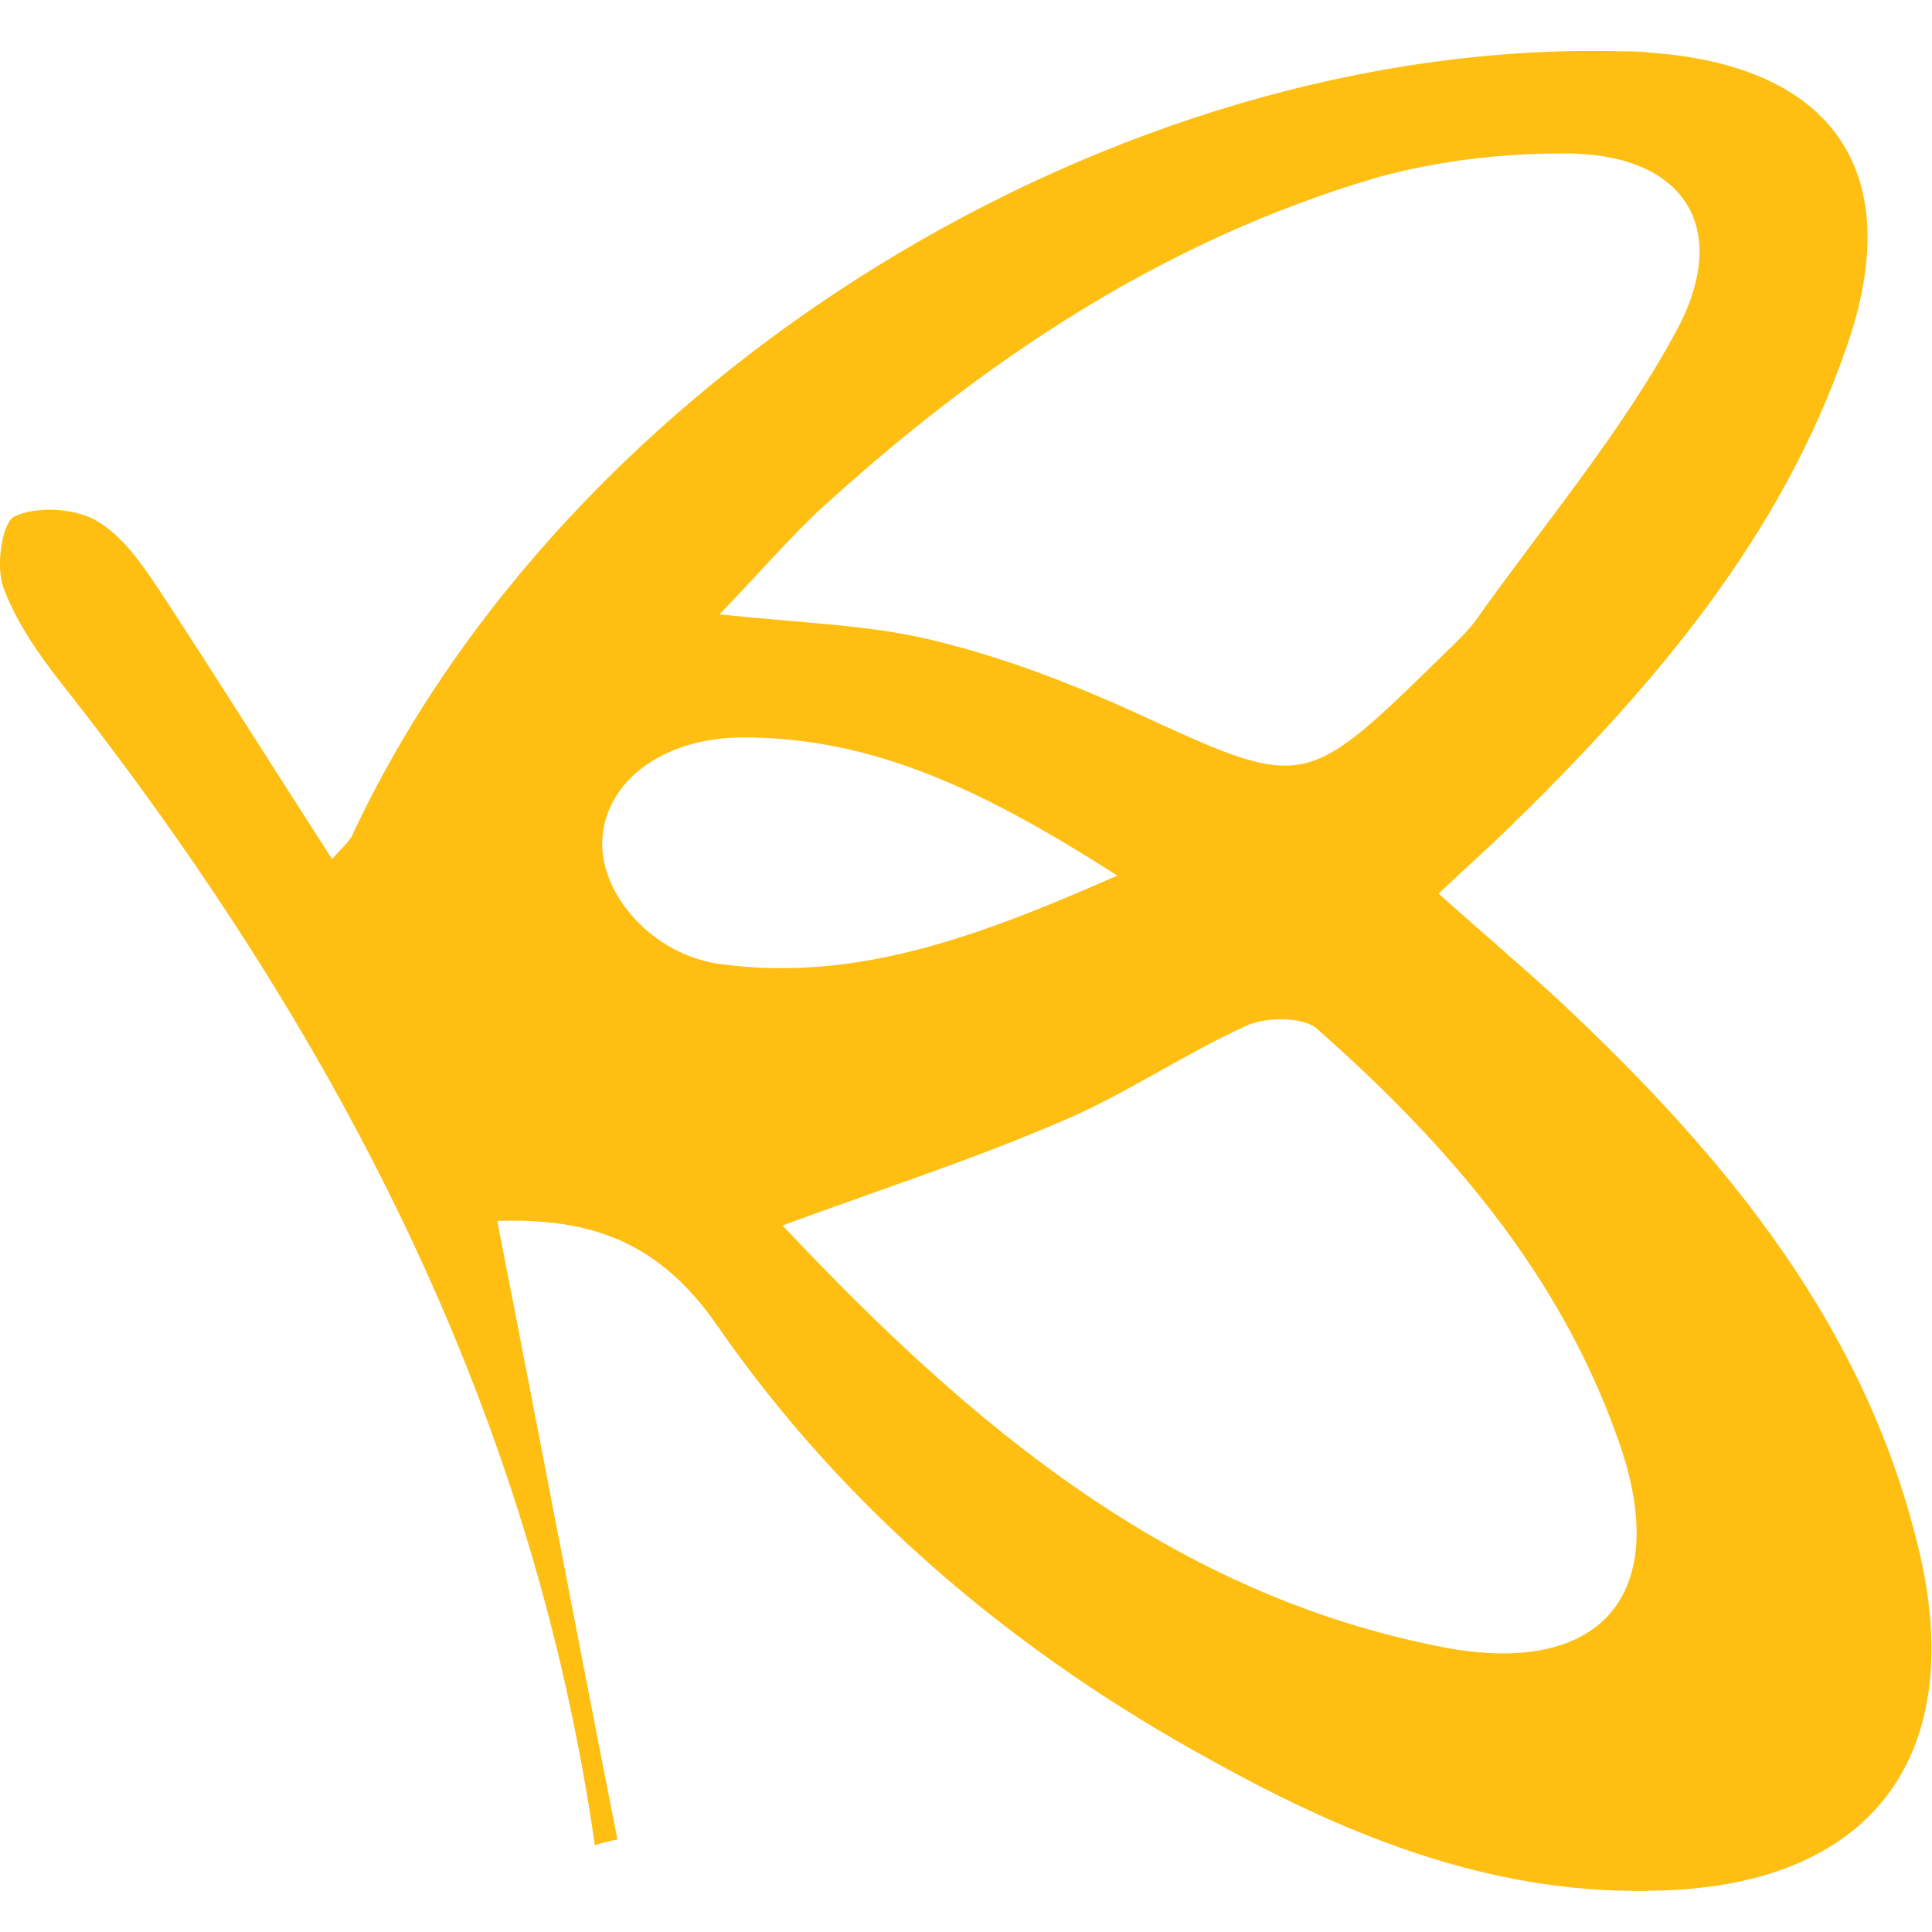 <svg width="21" height="21" viewBox="0 0 21 21" fill="none" xmlns="http://www.w3.org/2000/svg">
<path d="M6.466 20.059C5.78 15.262 3.61 11.165 0.656 7.412C0.411 7.102 0.167 6.743 0.036 6.384C-0.046 6.155 0.02 5.699 0.15 5.617C0.379 5.503 0.787 5.519 1.031 5.65C1.325 5.813 1.537 6.123 1.733 6.417C2.353 7.363 2.957 8.326 3.61 9.338C3.692 9.24 3.773 9.175 3.822 9.093C6.156 4.083 12.129 0.411 17.628 0.558C17.742 0.558 17.84 0.558 17.955 0.574C19.929 0.721 20.729 1.88 20.076 3.757C19.374 5.813 18.003 7.428 16.47 8.93C16.225 9.175 15.964 9.403 15.637 9.713C16.11 10.137 16.535 10.496 16.943 10.872C18.754 12.569 20.305 14.429 20.876 16.926C21.365 19.113 20.321 20.484 18.052 20.549C16.274 20.614 14.691 19.978 13.189 19.146C11.035 17.971 9.175 16.404 7.788 14.397C7.151 13.483 6.401 13.238 5.405 13.271C5.846 15.523 6.27 17.759 6.711 19.994C6.629 20.011 6.547 20.027 6.466 20.059ZM7.82 6.678C8.75 6.776 9.485 6.792 10.187 6.971C10.921 7.151 11.639 7.428 12.324 7.738C14.168 8.587 14.168 8.603 15.637 7.167C15.768 7.037 15.915 6.906 16.029 6.759C16.78 5.699 17.628 4.703 18.232 3.577C18.836 2.435 18.265 1.651 16.975 1.668C16.306 1.668 15.621 1.749 14.968 1.929C12.634 2.614 10.66 3.936 8.881 5.568C8.555 5.878 8.245 6.237 7.82 6.678ZM8.506 13.32C10.578 15.523 12.749 17.334 15.686 17.905C17.4 18.232 18.183 17.334 17.596 15.67C16.959 13.842 15.735 12.438 14.315 11.182C14.168 11.051 13.761 11.051 13.548 11.149C12.863 11.459 12.226 11.9 11.525 12.194C10.578 12.602 9.615 12.912 8.506 13.32ZM12.145 9.517C10.741 8.62 9.501 8 8.032 8.016C7.184 8.032 6.58 8.505 6.547 9.126C6.515 9.713 7.086 10.382 7.837 10.48C9.305 10.676 10.627 10.186 12.145 9.517Z" fill="#FEBE12"/>
</svg>
